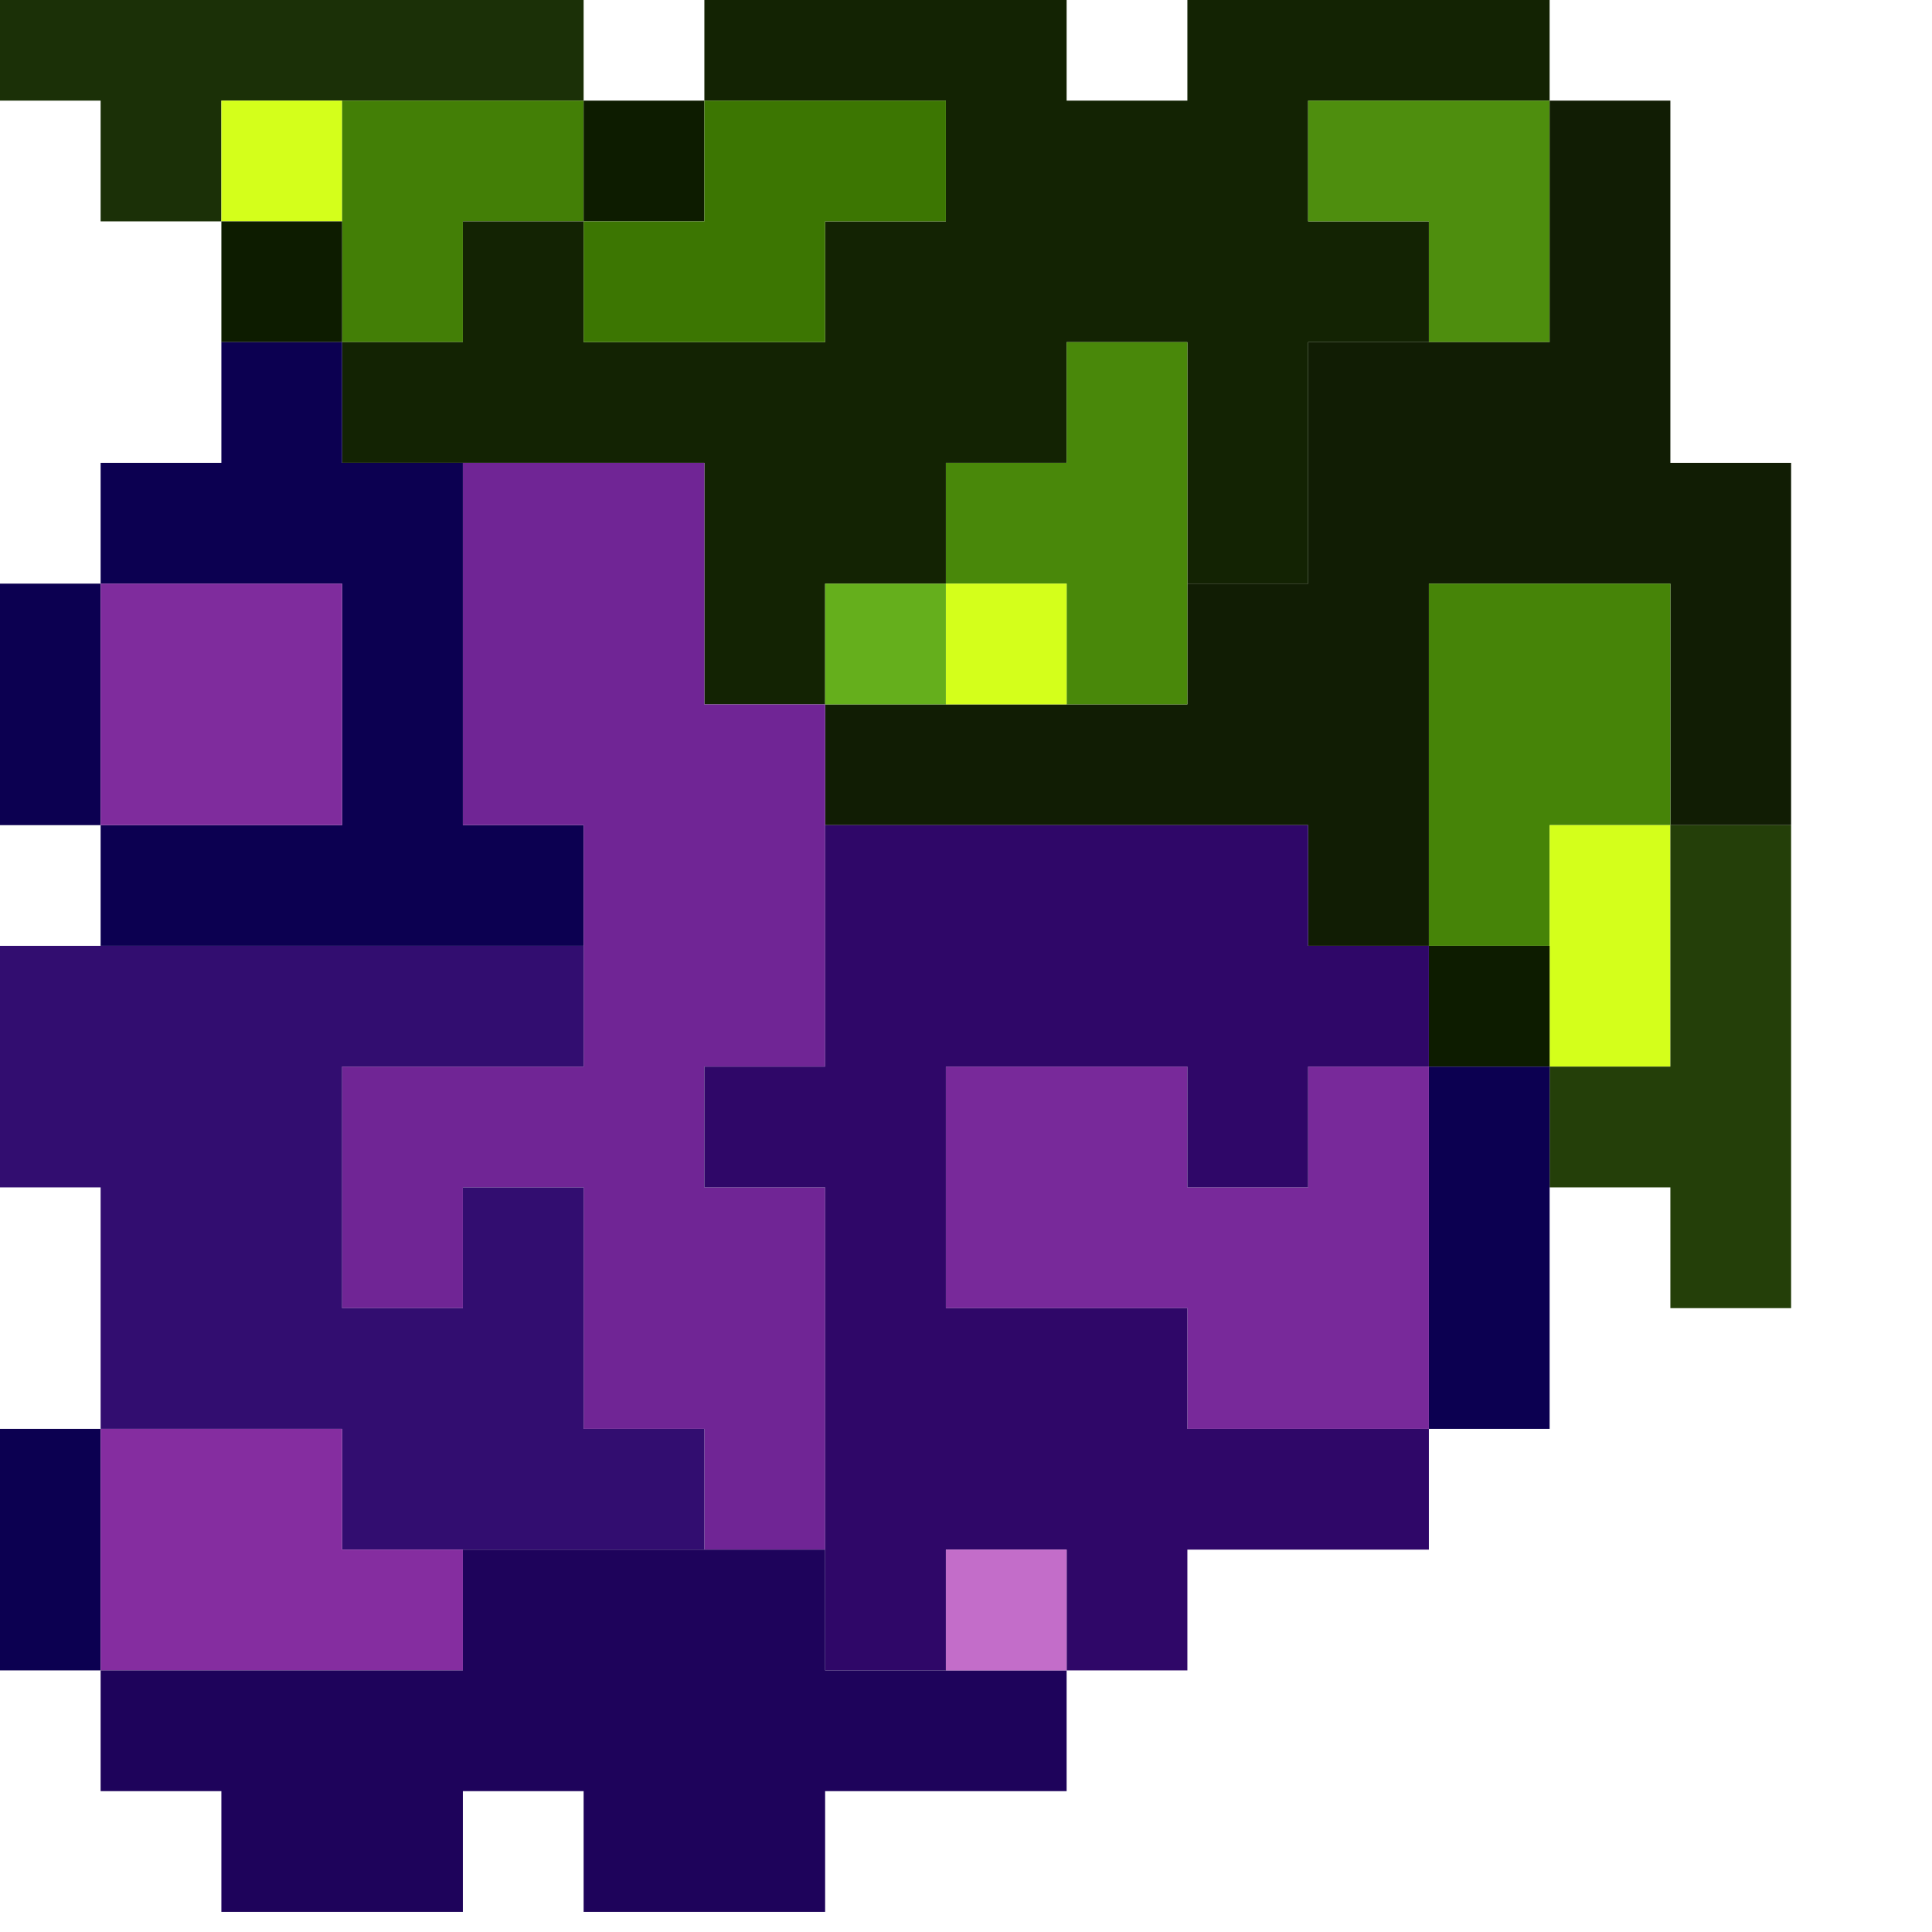 <?xml version="1.0" encoding="UTF-8"?>
<!DOCTYPE svg PUBLIC "-//W3C//DTD SVG 1.1//EN" "http://www.w3.org/Graphics/SVG/1.1/DTD/svg11.dtd">
<svg xmlns="http://www.w3.org/2000/svg" version="1.1" width="48px" height="48px" style="shape-rendering:geometricPrecision; text-rendering:geometricPrecision; image-rendering:optimizeQuality; fill-rule:evenodd; clip-rule:evenodd" xmlns:xlink="http://www.w3.org/1999/xlink">
<g><path style="opacity:1" fill="#1b3007" d="M -0.5,-0.5 C 4.5,-0.5 9.5,-0.5 14.5,-0.5C 14.5,0.5 14.5,1.5 14.5,2.5C 12.5,2.5 10.5,2.5 8.5,2.5C 7.5,2.5 6.5,2.5 5.5,2.5C 5.5,3.5 5.5,4.5 5.5,5.5C 4.5,5.5 3.5,5.5 2.5,5.5C 2.5,4.5 2.5,3.5 2.5,2.5C 1.5,2.5 0.5,2.5 -0.5,2.5C -0.5,1.5 -0.5,0.5 -0.5,-0.5 Z"/></g>
<g><path style="opacity:1" fill="#d4ff1b" d="M 8.5,2.5 C 8.5,3.5 8.5,4.5 8.5,5.5C 7.5,5.5 6.5,5.5 5.5,5.5C 5.5,4.5 5.5,3.5 5.5,2.5C 6.5,2.5 7.5,2.5 8.5,2.5 Z"/></g>
<g><path style="opacity:1" fill="#437f06" d="M 8.5,2.5 C 10.5,2.5 12.5,2.5 14.5,2.5C 14.5,3.5 14.5,4.5 14.5,5.5C 13.5,5.5 12.5,5.5 11.5,5.5C 11.5,6.5 11.5,7.5 11.5,8.5C 10.5,8.5 9.5,8.5 8.5,8.5C 8.5,7.5 8.5,6.5 8.5,5.5C 8.5,4.5 8.5,3.5 8.5,2.5 Z"/></g>
<g><path style="opacity:1" fill="#0d1c00" d="M 14.5,2.5 C 15.5,2.5 16.5,2.5 17.5,2.5C 17.5,3.5 17.5,4.5 17.5,5.5C 16.5,5.5 15.5,5.5 14.5,5.5C 14.5,4.5 14.5,3.5 14.5,2.5 Z"/></g>
<g><path style="opacity:1" fill="#132303" d="M 17.5,-0.5 C 20.5,-0.5 23.5,-0.5 26.5,-0.5C 26.5,0.5 26.5,1.5 26.5,2.5C 27.5,2.5 28.5,2.5 29.5,2.5C 29.5,1.5 29.5,0.5 29.5,-0.5C 32.5,-0.5 35.5,-0.5 38.5,-0.5C 38.5,0.5 38.5,1.5 38.5,2.5C 36.5,2.5 34.5,2.5 32.5,2.5C 32.5,3.5 32.5,4.5 32.5,5.5C 33.5,5.5 34.5,5.5 35.5,5.5C 35.5,6.5 35.5,7.5 35.5,8.5C 34.5,8.5 33.5,8.5 32.5,8.5C 32.5,10.5 32.5,12.5 32.5,14.5C 31.5,14.5 30.5,14.5 29.5,14.5C 29.5,12.5 29.5,10.5 29.5,8.5C 28.5,8.5 27.5,8.5 26.5,8.5C 26.5,9.5 26.5,10.5 26.5,11.5C 25.5,11.5 24.5,11.5 23.5,11.5C 23.5,12.5 23.5,13.5 23.5,14.5C 22.5,14.5 21.5,14.5 20.5,14.5C 20.5,15.5 20.5,16.5 20.5,17.5C 19.5,17.5 18.5,17.5 17.5,17.5C 17.5,15.5 17.5,13.5 17.5,11.5C 15.5,11.5 13.5,11.5 11.5,11.5C 10.5,11.5 9.5,11.5 8.5,11.5C 8.5,10.5 8.5,9.5 8.5,8.5C 9.5,8.5 10.5,8.5 11.5,8.5C 11.5,7.5 11.5,6.5 11.5,5.5C 12.5,5.5 13.5,5.5 14.5,5.5C 14.5,6.5 14.5,7.5 14.5,8.5C 16.5,8.5 18.5,8.5 20.5,8.5C 20.5,7.5 20.5,6.5 20.5,5.5C 21.5,5.5 22.5,5.5 23.5,5.5C 23.5,4.5 23.5,3.5 23.5,2.5C 21.5,2.5 19.5,2.5 17.5,2.5C 17.5,1.5 17.5,0.5 17.5,-0.5 Z"/></g>
<g><path style="opacity:1" fill="#4e8e0e" d="M 38.5,2.5 C 38.5,4.5 38.5,6.5 38.5,8.5C 37.5,8.5 36.5,8.5 35.5,8.5C 35.5,7.5 35.5,6.5 35.5,5.5C 34.5,5.5 33.5,5.5 32.5,5.5C 32.5,4.5 32.5,3.5 32.5,2.5C 34.5,2.5 36.5,2.5 38.5,2.5 Z"/></g>
<g><path style="opacity:1" fill="#111d04" d="M 38.5,2.5 C 39.5,2.5 40.5,2.5 41.5,2.5C 41.5,5.5 41.5,8.5 41.5,11.5C 42.5,11.5 43.5,11.5 44.5,11.5C 44.5,14.5 44.5,17.5 44.5,20.5C 43.5,20.5 42.5,20.5 41.5,20.5C 41.5,18.5 41.5,16.5 41.5,14.5C 39.5,14.5 37.5,14.5 35.5,14.5C 35.5,17.5 35.5,20.5 35.5,23.5C 34.5,23.5 33.5,23.5 32.5,23.5C 32.5,22.5 32.5,21.5 32.5,20.5C 28.5,20.5 24.5,20.5 20.5,20.5C 20.5,19.5 20.5,18.5 20.5,17.5C 21.5,17.5 22.5,17.5 23.5,17.5C 24.5,17.5 25.5,17.5 26.5,17.5C 27.5,17.5 28.5,17.5 29.5,17.5C 29.5,16.5 29.5,15.5 29.5,14.5C 30.5,14.5 31.5,14.5 32.5,14.5C 32.5,12.5 32.5,10.5 32.5,8.5C 33.5,8.5 34.5,8.5 35.5,8.5C 36.5,8.5 37.5,8.5 38.5,8.5C 38.5,6.5 38.5,4.5 38.5,2.5 Z"/></g>
<g><path style="opacity:1" fill="#0d1c00" d="M 5.5,5.5 C 6.5,5.5 7.5,5.5 8.5,5.5C 8.5,6.5 8.5,7.5 8.5,8.5C 7.5,8.5 6.5,8.5 5.5,8.5C 5.5,7.5 5.5,6.5 5.5,5.5 Z"/></g>
<g><path style="opacity:1" fill="#3c7602" d="M 17.5,2.5 C 19.5,2.5 21.5,2.5 23.5,2.5C 23.5,3.5 23.5,4.5 23.5,5.5C 22.5,5.5 21.5,5.5 20.5,5.5C 20.5,6.5 20.5,7.5 20.5,8.5C 18.5,8.5 16.5,8.5 14.5,8.5C 14.5,7.5 14.5,6.5 14.5,5.5C 15.5,5.5 16.5,5.5 17.5,5.5C 17.5,4.5 17.5,3.5 17.5,2.5 Z"/></g>
<g><path style="opacity:1" fill="#0c0051" d="M 5.5,8.5 C 6.5,8.5 7.5,8.5 8.5,8.5C 8.5,9.5 8.5,10.5 8.5,11.5C 9.5,11.5 10.5,11.5 11.5,11.5C 11.5,14.5 11.5,17.5 11.5,20.5C 12.5,20.5 13.5,20.5 14.5,20.5C 14.5,21.5 14.5,22.5 14.5,23.5C 10.5,23.5 6.5,23.5 2.5,23.5C 2.5,22.5 2.5,21.5 2.5,20.5C 4.5,20.5 6.5,20.5 8.5,20.5C 8.5,18.5 8.5,16.5 8.5,14.5C 6.5,14.5 4.5,14.5 2.5,14.5C 2.5,13.5 2.5,12.5 2.5,11.5C 3.5,11.5 4.5,11.5 5.5,11.5C 5.5,10.5 5.5,9.5 5.5,8.5 Z"/></g>
<g><path style="opacity:1" fill="#49880a" d="M 29.5,14.5 C 29.5,15.5 29.5,16.5 29.5,17.5C 28.5,17.5 27.5,17.5 26.5,17.5C 26.5,16.5 26.5,15.5 26.5,14.5C 25.5,14.5 24.5,14.5 23.5,14.5C 23.5,13.5 23.5,12.5 23.5,11.5C 24.5,11.5 25.5,11.5 26.5,11.5C 26.5,10.5 26.5,9.5 26.5,8.5C 27.5,8.5 28.5,8.5 29.5,8.5C 29.5,10.5 29.5,12.5 29.5,14.5 Z"/></g>
<g><path style="opacity:1" fill="#0c0051" d="M -0.5,14.5 C 0.5,14.5 1.5,14.5 2.5,14.5C 2.5,16.5 2.5,18.5 2.5,20.5C 1.5,20.5 0.5,20.5 -0.5,20.5C -0.5,18.5 -0.5,16.5 -0.5,14.5 Z"/></g>
<g><path style="opacity:1" fill="#7f2c9d" d="M 2.5,14.5 C 4.5,14.5 6.5,14.5 8.5,14.5C 8.5,16.5 8.5,18.5 8.5,20.5C 6.5,20.5 4.5,20.5 2.5,20.5C 2.5,18.5 2.5,16.5 2.5,14.5 Z"/></g>
<g><path style="opacity:1" fill="#65af1c" d="M 23.5,14.5 C 23.5,15.5 23.5,16.5 23.5,17.5C 22.5,17.5 21.5,17.5 20.5,17.5C 20.5,16.5 20.5,15.5 20.5,14.5C 21.5,14.5 22.5,14.5 23.5,14.5 Z"/></g>
<g><path style="opacity:1" fill="#d4ff1b" d="M 23.5,14.5 C 24.5,14.5 25.5,14.5 26.5,14.5C 26.5,15.5 26.5,16.5 26.5,17.5C 25.5,17.5 24.5,17.5 23.5,17.5C 23.5,16.5 23.5,15.5 23.5,14.5 Z"/></g>
<g><path style="opacity:1" fill="#468408" d="M 41.5,20.5 C 40.5,20.5 39.5,20.5 38.5,20.5C 38.5,21.5 38.5,22.5 38.5,23.5C 37.5,23.5 36.5,23.5 35.5,23.5C 35.5,20.5 35.5,17.5 35.5,14.5C 37.5,14.5 39.5,14.5 41.5,14.5C 41.5,16.5 41.5,18.5 41.5,20.5 Z"/></g>
<g><path style="opacity:1" fill="#d4ff1b" d="M 41.5,20.5 C 41.5,22.5 41.5,24.5 41.5,26.5C 40.5,26.5 39.5,26.5 38.5,26.5C 38.5,25.5 38.5,24.5 38.5,23.5C 38.5,22.5 38.5,21.5 38.5,20.5C 39.5,20.5 40.5,20.5 41.5,20.5 Z"/></g>
<g><path style="opacity:1" fill="#243f09" d="M 41.5,20.5 C 42.5,20.5 43.5,20.5 44.5,20.5C 44.5,24.5 44.5,28.5 44.5,32.5C 43.5,32.5 42.5,32.5 41.5,32.5C 41.5,31.5 41.5,30.5 41.5,29.5C 40.5,29.5 39.5,29.5 38.5,29.5C 38.5,28.5 38.5,27.5 38.5,26.5C 39.5,26.5 40.5,26.5 41.5,26.5C 41.5,24.5 41.5,22.5 41.5,20.5 Z"/></g>
<g><path style="opacity:1" fill="#0d1c00" d="M 35.5,23.5 C 36.5,23.5 37.5,23.5 38.5,23.5C 38.5,24.5 38.5,25.5 38.5,26.5C 37.5,26.5 36.5,26.5 35.5,26.5C 35.5,25.5 35.5,24.5 35.5,23.5 Z"/></g>
<g><path style="opacity:1" fill="#702595" d="M 11.5,11.5 C 13.5,11.5 15.5,11.5 17.5,11.5C 17.5,13.5 17.5,15.5 17.5,17.5C 18.5,17.5 19.5,17.5 20.5,17.5C 20.5,18.5 20.5,19.5 20.5,20.5C 20.5,22.5 20.5,24.5 20.5,26.5C 19.5,26.5 18.5,26.5 17.5,26.5C 17.5,27.5 17.5,28.5 17.5,29.5C 18.5,29.5 19.5,29.5 20.5,29.5C 20.5,32.5 20.5,35.5 20.5,38.5C 19.5,38.5 18.5,38.5 17.5,38.5C 17.5,37.5 17.5,36.5 17.5,35.5C 16.5,35.5 15.5,35.5 14.5,35.5C 14.5,33.5 14.5,31.5 14.5,29.5C 13.5,29.5 12.5,29.5 11.5,29.5C 11.5,30.5 11.5,31.5 11.5,32.5C 10.5,32.5 9.5,32.5 8.5,32.5C 8.5,30.5 8.5,28.5 8.5,26.5C 10.5,26.5 12.5,26.5 14.5,26.5C 14.5,25.5 14.5,24.5 14.5,23.5C 14.5,22.5 14.5,21.5 14.5,20.5C 13.5,20.5 12.5,20.5 11.5,20.5C 11.5,17.5 11.5,14.5 11.5,11.5 Z"/></g>
<g><path style="opacity:1" fill="#0c0051" d="M 35.5,26.5 C 36.5,26.5 37.5,26.5 38.5,26.5C 38.5,27.5 38.5,28.5 38.5,29.5C 38.5,31.5 38.5,33.5 38.5,35.5C 37.5,35.5 36.5,35.5 35.5,35.5C 35.5,32.5 35.5,29.5 35.5,26.5 Z"/></g>
<g><path style="opacity:1" fill="#78299a" d="M 35.5,26.5 C 35.5,29.5 35.5,32.5 35.5,35.5C 33.5,35.5 31.5,35.5 29.5,35.5C 29.5,34.5 29.5,33.5 29.5,32.5C 27.5,32.5 25.5,32.5 23.5,32.5C 23.5,30.5 23.5,28.5 23.5,26.5C 25.5,26.5 27.5,26.5 29.5,26.5C 29.5,27.5 29.5,28.5 29.5,29.5C 30.5,29.5 31.5,29.5 32.5,29.5C 32.5,28.5 32.5,27.5 32.5,26.5C 33.5,26.5 34.5,26.5 35.5,26.5 Z"/></g>
<g><path style="opacity:1" fill="#320d70" d="M -0.5,23.5 C 0.5,23.5 1.5,23.5 2.5,23.5C 6.5,23.5 10.5,23.5 14.5,23.5C 14.5,24.5 14.5,25.5 14.5,26.5C 12.5,26.5 10.5,26.5 8.5,26.5C 8.5,28.5 8.5,30.5 8.5,32.5C 9.5,32.5 10.5,32.5 11.5,32.5C 11.5,31.5 11.5,30.5 11.5,29.5C 12.5,29.5 13.5,29.5 14.5,29.5C 14.5,31.5 14.5,33.5 14.5,35.5C 15.5,35.5 16.5,35.5 17.5,35.5C 17.5,36.5 17.5,37.5 17.5,38.5C 15.5,38.5 13.5,38.5 11.5,38.5C 10.5,38.5 9.5,38.5 8.5,38.5C 8.5,37.5 8.5,36.5 8.5,35.5C 6.5,35.5 4.5,35.5 2.5,35.5C 2.5,33.5 2.5,31.5 2.5,29.5C 1.5,29.5 0.5,29.5 -0.5,29.5C -0.5,27.5 -0.5,25.5 -0.5,23.5 Z"/></g>
<g><path style="opacity:1" fill="#2f0768" d="M 20.5,20.5 C 24.5,20.5 28.5,20.5 32.5,20.5C 32.5,21.5 32.5,22.5 32.5,23.5C 33.5,23.5 34.5,23.5 35.5,23.5C 35.5,24.5 35.5,25.5 35.5,26.5C 34.5,26.5 33.5,26.5 32.5,26.5C 32.5,27.5 32.5,28.5 32.5,29.5C 31.5,29.5 30.5,29.5 29.5,29.5C 29.5,28.5 29.5,27.5 29.5,26.5C 27.5,26.5 25.5,26.5 23.5,26.5C 23.5,28.5 23.5,30.5 23.5,32.5C 25.5,32.5 27.5,32.5 29.5,32.5C 29.5,33.5 29.5,34.5 29.5,35.5C 31.5,35.5 33.5,35.5 35.5,35.5C 35.5,36.5 35.5,37.5 35.5,38.5C 33.5,38.5 31.5,38.5 29.5,38.5C 29.5,39.5 29.5,40.5 29.5,41.5C 28.5,41.5 27.5,41.5 26.5,41.5C 26.5,40.5 26.5,39.5 26.5,38.5C 25.5,38.5 24.5,38.5 23.5,38.5C 23.5,39.5 23.5,40.5 23.5,41.5C 22.5,41.5 21.5,41.5 20.5,41.5C 20.5,40.5 20.5,39.5 20.5,38.5C 20.5,35.5 20.5,32.5 20.5,29.5C 19.5,29.5 18.5,29.5 17.5,29.5C 17.5,28.5 17.5,27.5 17.5,26.5C 18.5,26.5 19.5,26.5 20.5,26.5C 20.5,24.5 20.5,22.5 20.5,20.5 Z"/></g>
<g><path style="opacity:1" fill="#0c0051" d="M -0.5,35.5 C 0.5,35.5 1.5,35.5 2.5,35.5C 2.5,37.5 2.5,39.5 2.5,41.5C 1.5,41.5 0.5,41.5 -0.5,41.5C -0.5,39.5 -0.5,37.5 -0.5,35.5 Z"/></g>
<g><path style="opacity:1" fill="#852da0" d="M 2.5,35.5 C 4.5,35.5 6.5,35.5 8.5,35.5C 8.5,36.5 8.5,37.5 8.5,38.5C 9.5,38.5 10.5,38.5 11.5,38.5C 11.5,39.5 11.5,40.5 11.5,41.5C 8.5,41.5 5.5,41.5 2.5,41.5C 2.5,39.5 2.5,37.5 2.5,35.5 Z"/></g>
<g><path style="opacity:1" fill="#1e035b" d="M 11.5,38.5 C 13.5,38.5 15.5,38.5 17.5,38.5C 18.5,38.5 19.5,38.5 20.5,38.5C 20.5,39.5 20.5,40.5 20.5,41.5C 21.5,41.5 22.5,41.5 23.5,41.5C 24.5,41.5 25.5,41.5 26.5,41.5C 26.5,42.5 26.5,43.5 26.5,44.5C 24.5,44.5 22.5,44.5 20.5,44.5C 20.5,45.5 20.5,46.5 20.5,47.5C 18.5,47.5 16.5,47.5 14.5,47.5C 14.5,46.5 14.5,45.5 14.5,44.5C 13.5,44.5 12.5,44.5 11.5,44.5C 11.5,45.5 11.5,46.5 11.5,47.5C 9.5,47.5 7.5,47.5 5.5,47.5C 5.5,46.5 5.5,45.5 5.5,44.5C 4.5,44.5 3.5,44.5 2.5,44.5C 2.5,43.5 2.5,42.5 2.5,41.5C 5.5,41.5 8.5,41.5 11.5,41.5C 11.5,40.5 11.5,39.5 11.5,38.5 Z"/></g>
<g><path style="opacity:1" fill="#c36dc9" d="M 26.5,41.5 C 25.5,41.5 24.5,41.5 23.5,41.5C 23.5,40.5 23.5,39.5 23.5,38.5C 24.5,38.5 25.5,38.5 26.5,38.5C 26.5,39.5 26.5,40.5 26.5,41.5 Z"/></g>
</svg>
